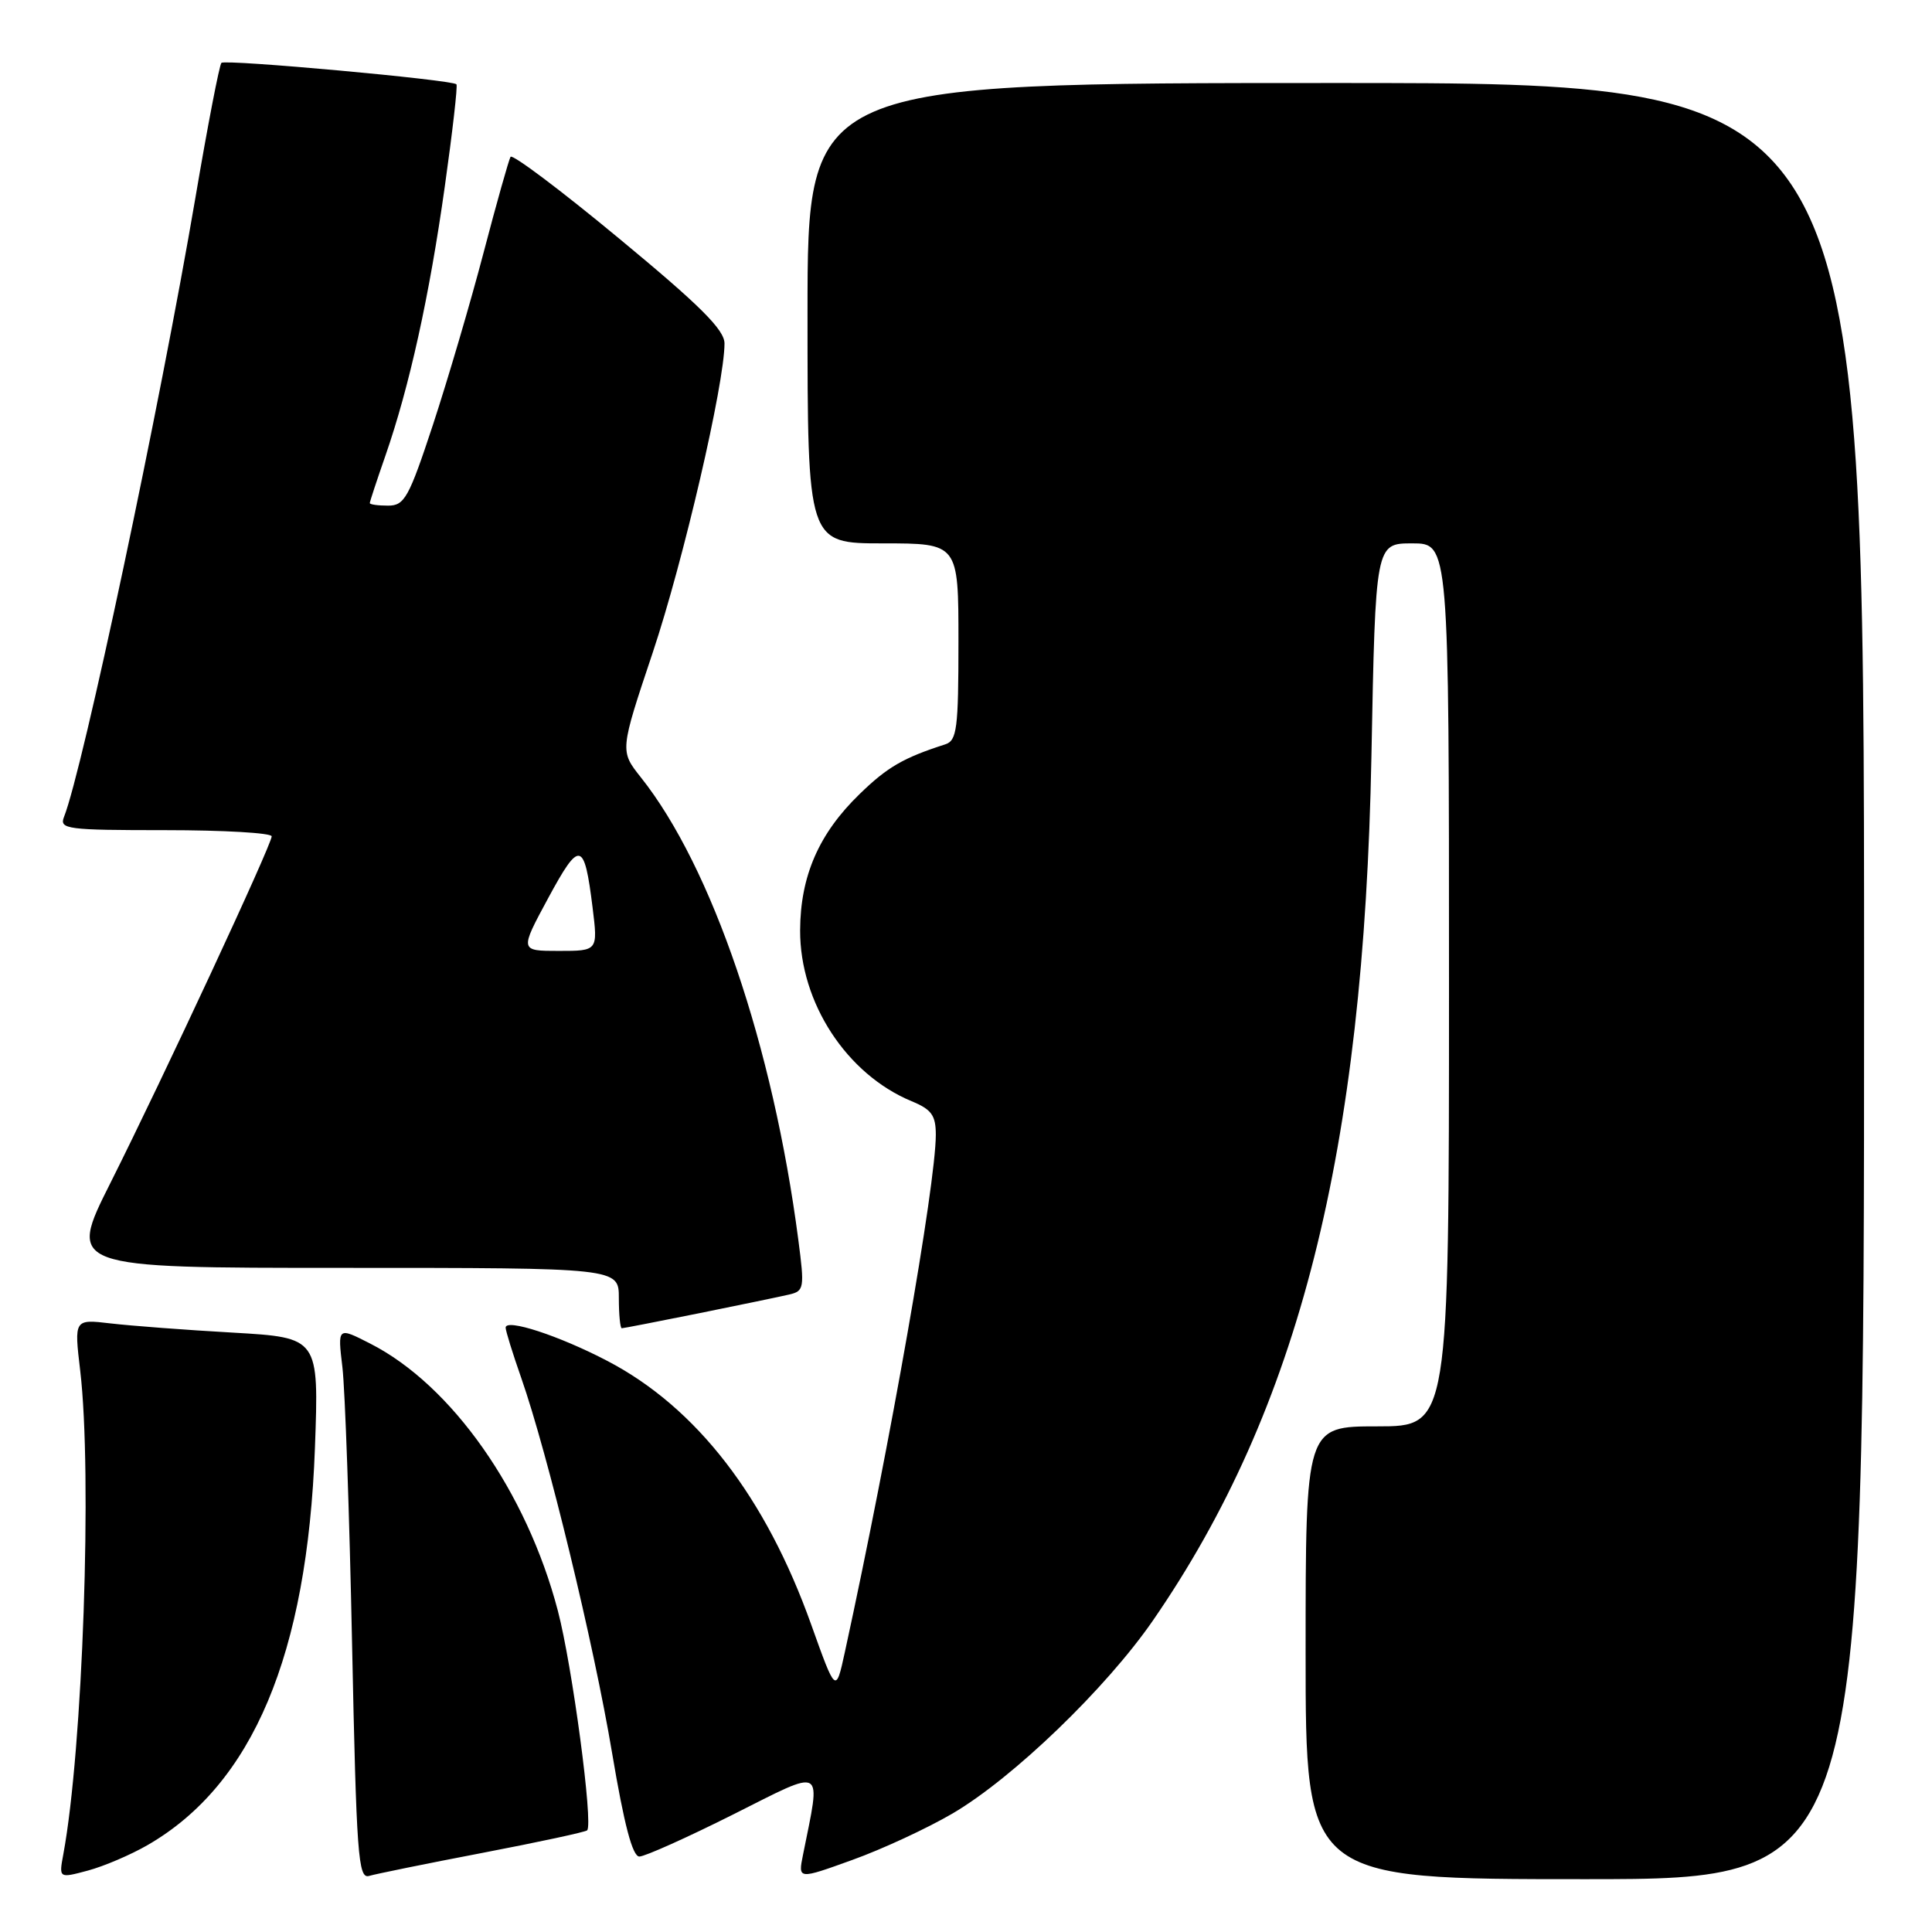 <?xml version="1.0" encoding="UTF-8" standalone="no"?>
<!DOCTYPE svg PUBLIC "-//W3C//DTD SVG 1.1//EN" "http://www.w3.org/Graphics/SVG/1.1/DTD/svg11.dtd" >
<svg xmlns="http://www.w3.org/2000/svg" xmlns:xlink="http://www.w3.org/1999/xlink" version="1.1" viewBox="0 0 256 256">
 <g >
 <path fill="currentColor"
d=" M 19.56 244.48 C 33.48 236.45 40.72 219.27 41.73 191.87 C 42.26 177.24 42.26 177.24 30.88 176.58 C 24.62 176.23 17.32 175.67 14.66 175.36 C 9.82 174.79 9.82 174.79 10.63 181.64 C 12.24 195.28 10.97 231.81 8.39 245.70 C 7.80 248.89 7.80 248.89 11.65 247.86 C 13.77 247.29 17.33 245.77 19.56 244.48 Z  M 63.96 245.51 C 71.36 244.09 77.59 242.75 77.80 242.53 C 78.63 241.71 75.83 220.72 73.92 213.44 C 69.79 197.67 59.88 183.55 49.07 178.04 C 44.73 175.82 44.73 175.82 45.37 181.16 C 45.72 184.10 46.30 200.57 46.65 217.77 C 47.23 245.82 47.46 248.99 48.90 248.57 C 49.78 248.31 56.55 246.93 63.96 245.51 Z  M 126.23 240.29 C 134.24 235.59 146.57 223.71 152.78 214.71 C 172.12 186.67 180.72 152.64 181.72 100.25 C 182.26 72.00 182.26 72.00 187.13 72.00 C 192.00 72.00 192.00 72.00 192.00 130.50 C 192.00 189.00 192.00 189.00 182.50 189.00 C 173.00 189.00 173.00 189.00 173.00 219.00 C 173.00 249.00 173.00 249.00 210.00 249.00 C 247.00 249.00 247.00 249.00 247.00 130.00 C 247.00 11.00 247.00 11.00 177.00 11.00 C 107.00 11.00 107.00 11.00 107.00 41.50 C 107.00 72.00 107.00 72.00 117.00 72.00 C 127.00 72.00 127.00 72.00 127.00 85.03 C 127.00 96.56 126.80 98.13 125.25 98.63 C 119.71 100.41 117.58 101.64 113.91 105.21 C 108.50 110.45 106.05 116.08 106.02 123.28 C 105.99 132.86 112.18 142.35 120.80 145.92 C 123.44 147.01 124.00 147.79 124.00 150.37 C 123.99 157.02 117.95 191.37 111.94 218.95 C 110.75 224.39 110.75 224.39 107.49 215.27 C 101.46 198.37 92.30 186.51 80.50 180.34 C 74.10 176.99 67.00 174.67 67.00 175.92 C 67.00 176.34 67.93 179.34 69.07 182.59 C 72.57 192.60 78.68 217.80 81.10 232.25 C 82.70 241.78 83.81 246.00 84.72 246.00 C 85.44 246.00 91.04 243.49 97.16 240.42 C 109.47 234.24 108.79 233.85 106.40 245.78 C 105.74 249.05 105.74 249.05 112.94 246.45 C 116.90 245.03 122.88 242.25 126.23 240.29 Z  M 92.64 174.01 C 98.06 172.91 103.44 171.80 104.58 171.53 C 106.55 171.07 106.62 170.68 105.78 164.27 C 102.42 138.58 94.35 114.88 84.93 103.02 C 82.13 99.50 82.13 99.50 86.48 86.50 C 90.54 74.38 96.00 50.86 96.00 45.51 C 96.00 43.70 92.77 40.48 82.04 31.61 C 74.37 25.25 67.89 20.38 67.65 20.78 C 67.42 21.17 65.80 26.90 64.07 33.50 C 62.34 40.10 59.32 50.34 57.38 56.25 C 54.17 65.98 53.60 67.00 51.42 67.00 C 50.09 67.00 49.00 66.85 49.00 66.66 C 49.00 66.47 49.93 63.66 51.06 60.41 C 54.25 51.24 56.89 39.27 58.93 24.77 C 59.96 17.47 60.66 11.35 60.48 11.17 C 59.92 10.57 29.84 7.83 29.34 8.33 C 29.07 8.60 27.52 16.62 25.90 26.16 C 21.17 53.92 10.96 102.02 8.48 108.25 C 7.84 109.87 8.86 110.00 21.89 110.00 C 29.65 110.00 36.00 110.37 36.00 110.82 C 36.00 111.92 21.65 142.76 14.63 156.75 C 8.98 168.00 8.98 168.00 45.49 168.00 C 82.00 168.00 82.00 168.00 82.00 172.00 C 82.00 174.20 82.18 176.00 82.39 176.00 C 82.60 176.00 87.22 175.10 92.64 174.01 Z  M 72.64 119.00 C 76.82 111.27 77.42 111.39 78.52 120.25 C 79.23 126.00 79.23 126.00 74.04 126.00 C 68.86 126.00 68.86 126.00 72.64 119.00 Z "/>
</g>
</svg>